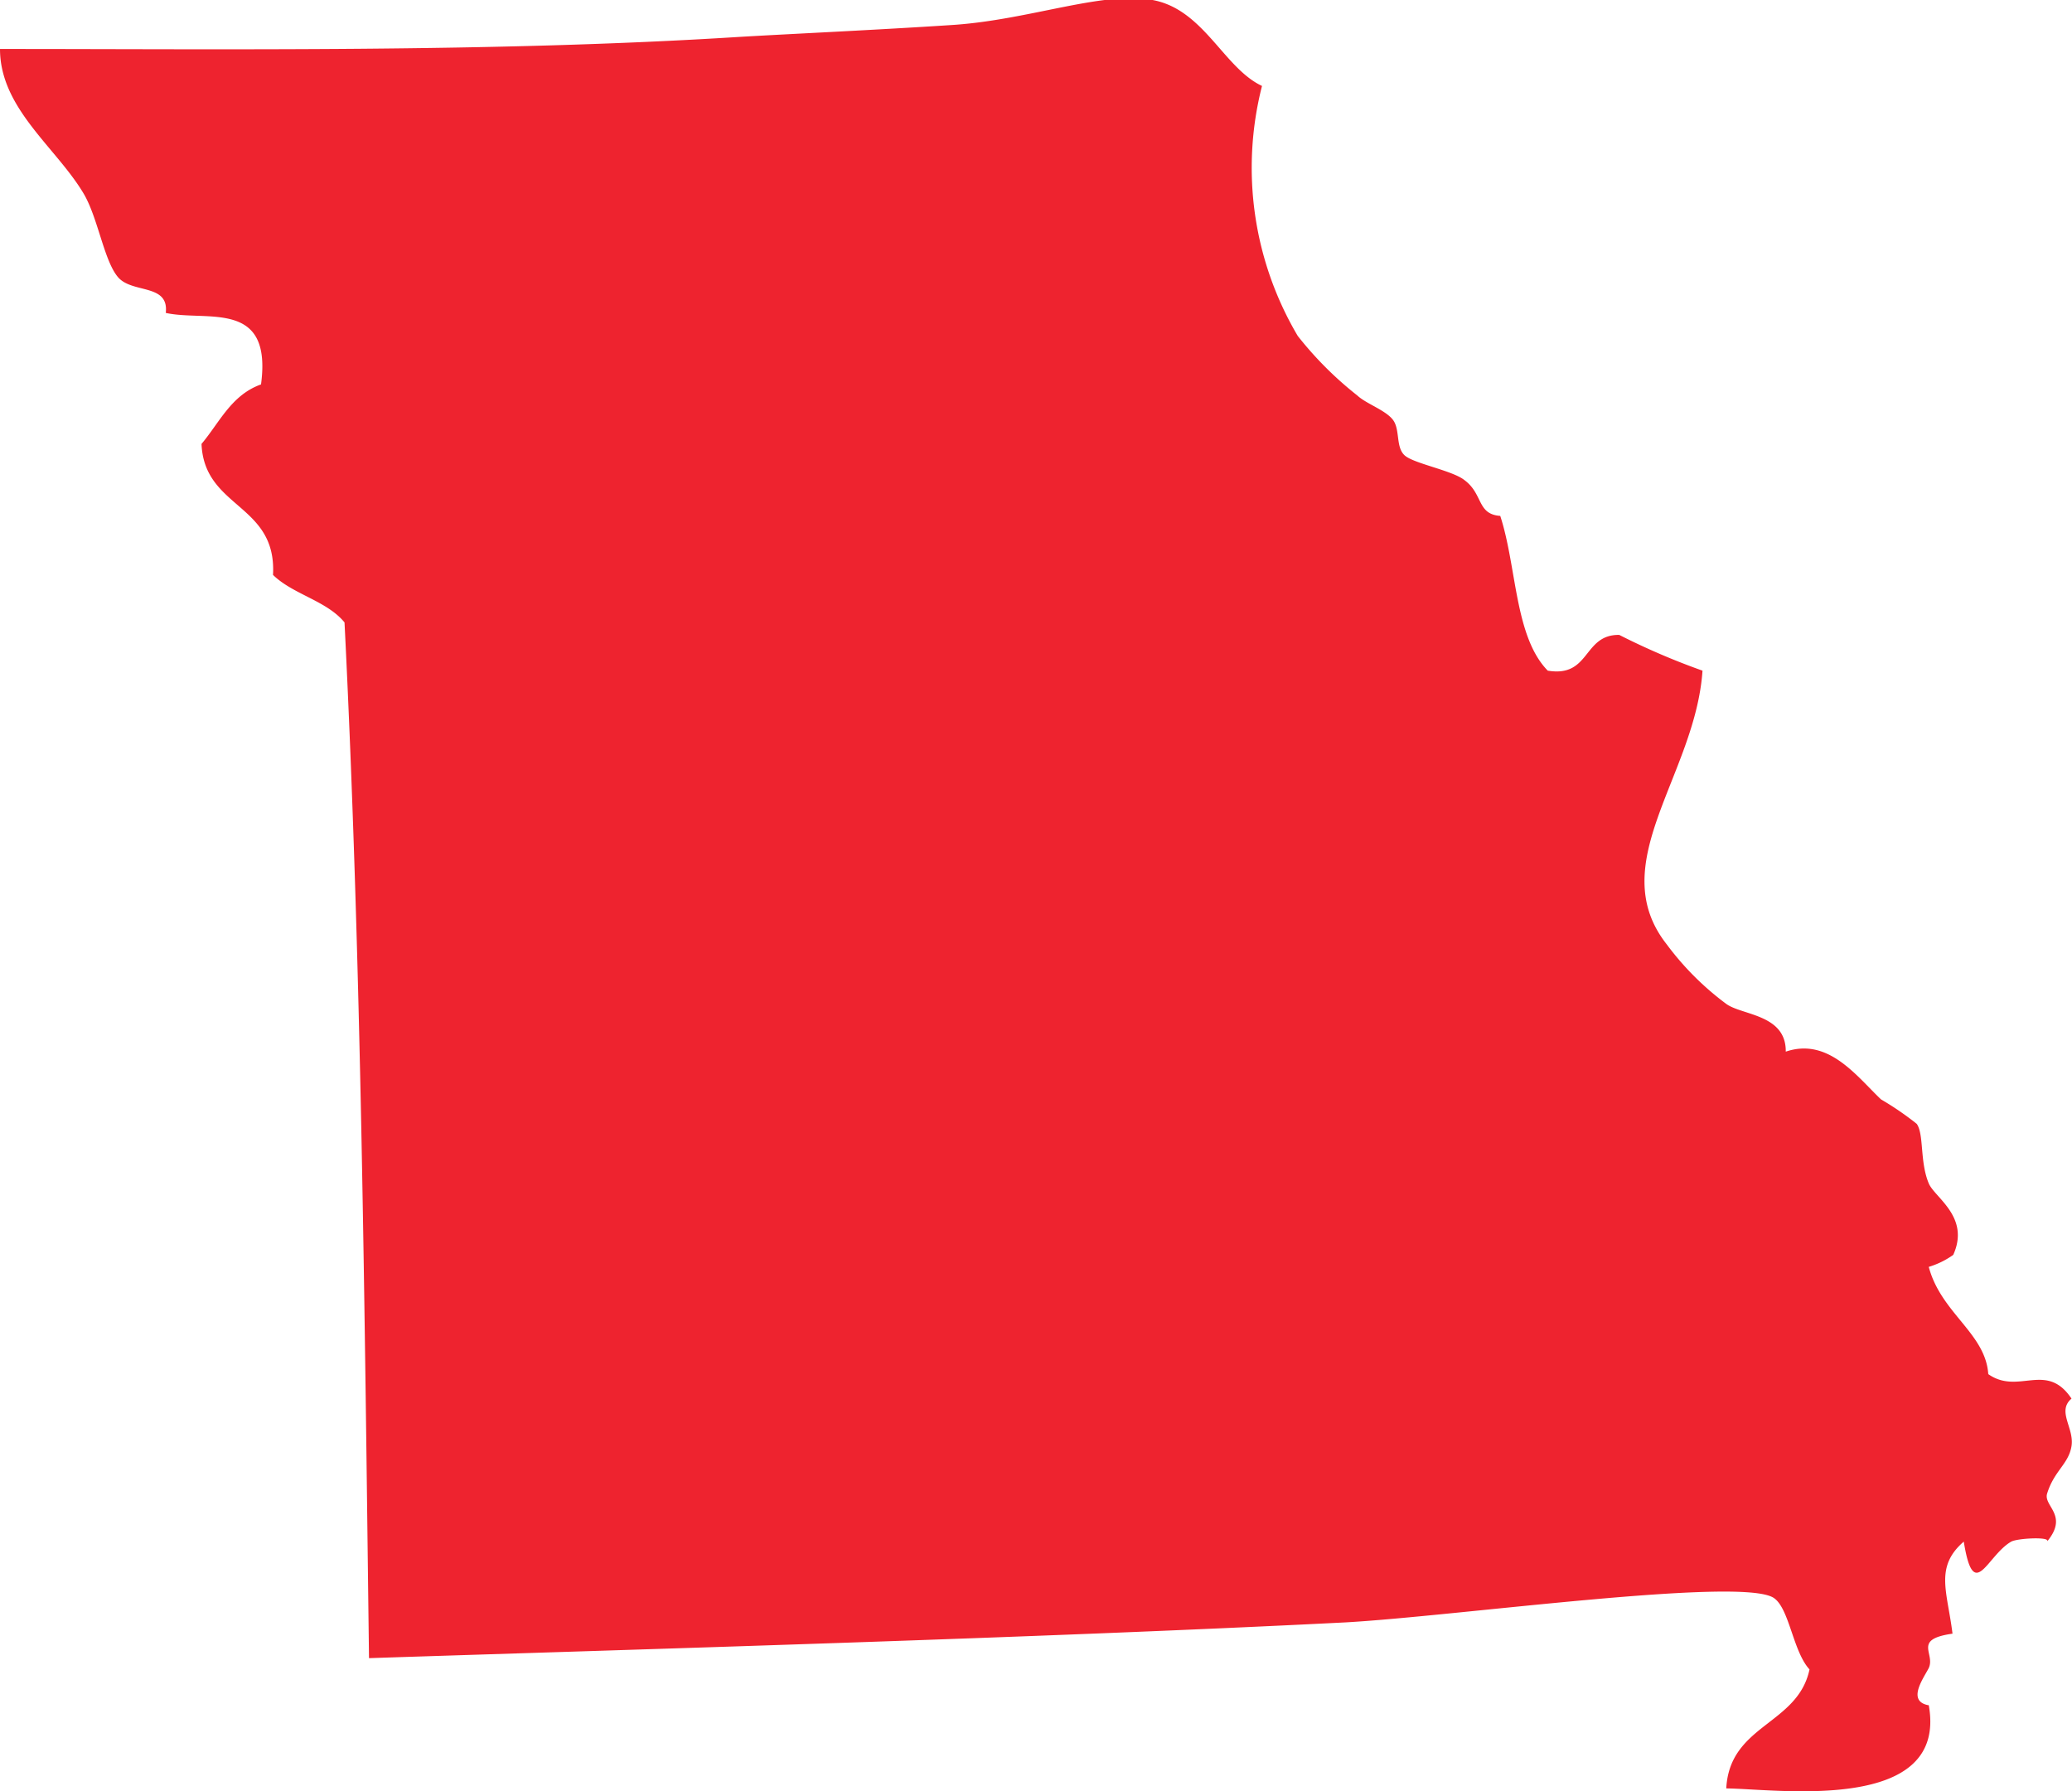 <svg id="Layer_1" data-name="Layer 1" xmlns="http://www.w3.org/2000/svg" viewBox="0 0 84.62 73.15"><defs><style>.cls-1{fill:#ee232f;fill-rule:evenodd;}</style></defs><title>state</title><path class="cls-1" d="M78.77,69.64c0.8,4.45-6.2,3.42-8.27,3.4,0.14-2.62,2.92-2.59,3.4-4.86-0.68-.74-0.82-2.49-1.46-2.92-1.33-.88-13,0.75-17.5,1-12.59.64-29.23,1.11-39.87,1.46-0.18-14.25-.31-28.54-1-42.3-0.73-.89-2.1-1.14-2.92-1.94,0.16-2.92-2.81-2.7-2.92-5.35,0.74-.88,1.22-2,2.43-2.43,0.47-3.5-2.22-2.55-3.89-2.92,0.14-1.21-1.37-.78-1.95-1.46S4,8.87,3.4,7.88C2.27,6,0,4.42,0,2c9.19,0,20.18.14,30.15-.49,2-.12,5.55-0.28,8.75-0.49s6.25-1.44,8.27-1S50,2.79,51.54,3.51A13.49,13.49,0,0,0,53,13.72a14.52,14.52,0,0,0,2.43,2.43c0.36,0.34,1.16.6,1.46,1s0.1,1.13.49,1.46,1.95,0.61,2.43,1c0.77,0.57.5,1.39,1.46,1.46,0.68,2.08.58,4.93,1.94,6.32,1.75,0.29,1.43-1.48,2.92-1.46a28.71,28.71,0,0,0,3.4,1.46c-0.29,4.28-4.06,7.88-1.46,11.18a11.69,11.69,0,0,0,2.43,2.43c0.64,0.47,2.45.42,2.43,1.95,1.74-.59,2.89,1,3.89,1.95a12.15,12.15,0,0,1,1.46,1c0.3,0.43.12,1.55,0.49,2.43,0.24,0.58,1.7,1.37,1,2.92a3.44,3.44,0,0,1-1,.49c0.5,1.89,2.32,2.71,2.43,4.38,1.24,0.87,2.37-.54,3.4,1-0.61.52,0.12,1.2,0,1.94s-0.71,1-1,1.95c-0.14.51,0.89,0.88,0,1.95,0.18-.21-1.2-0.14-1.46,0-1,.57-1.53,2.55-1.94,0C79,64,79.53,65,79.74,66.72c-1.69.24-.63,0.84-1,1.46-0.24.44-.83,1.29,0,1.46"/></svg>